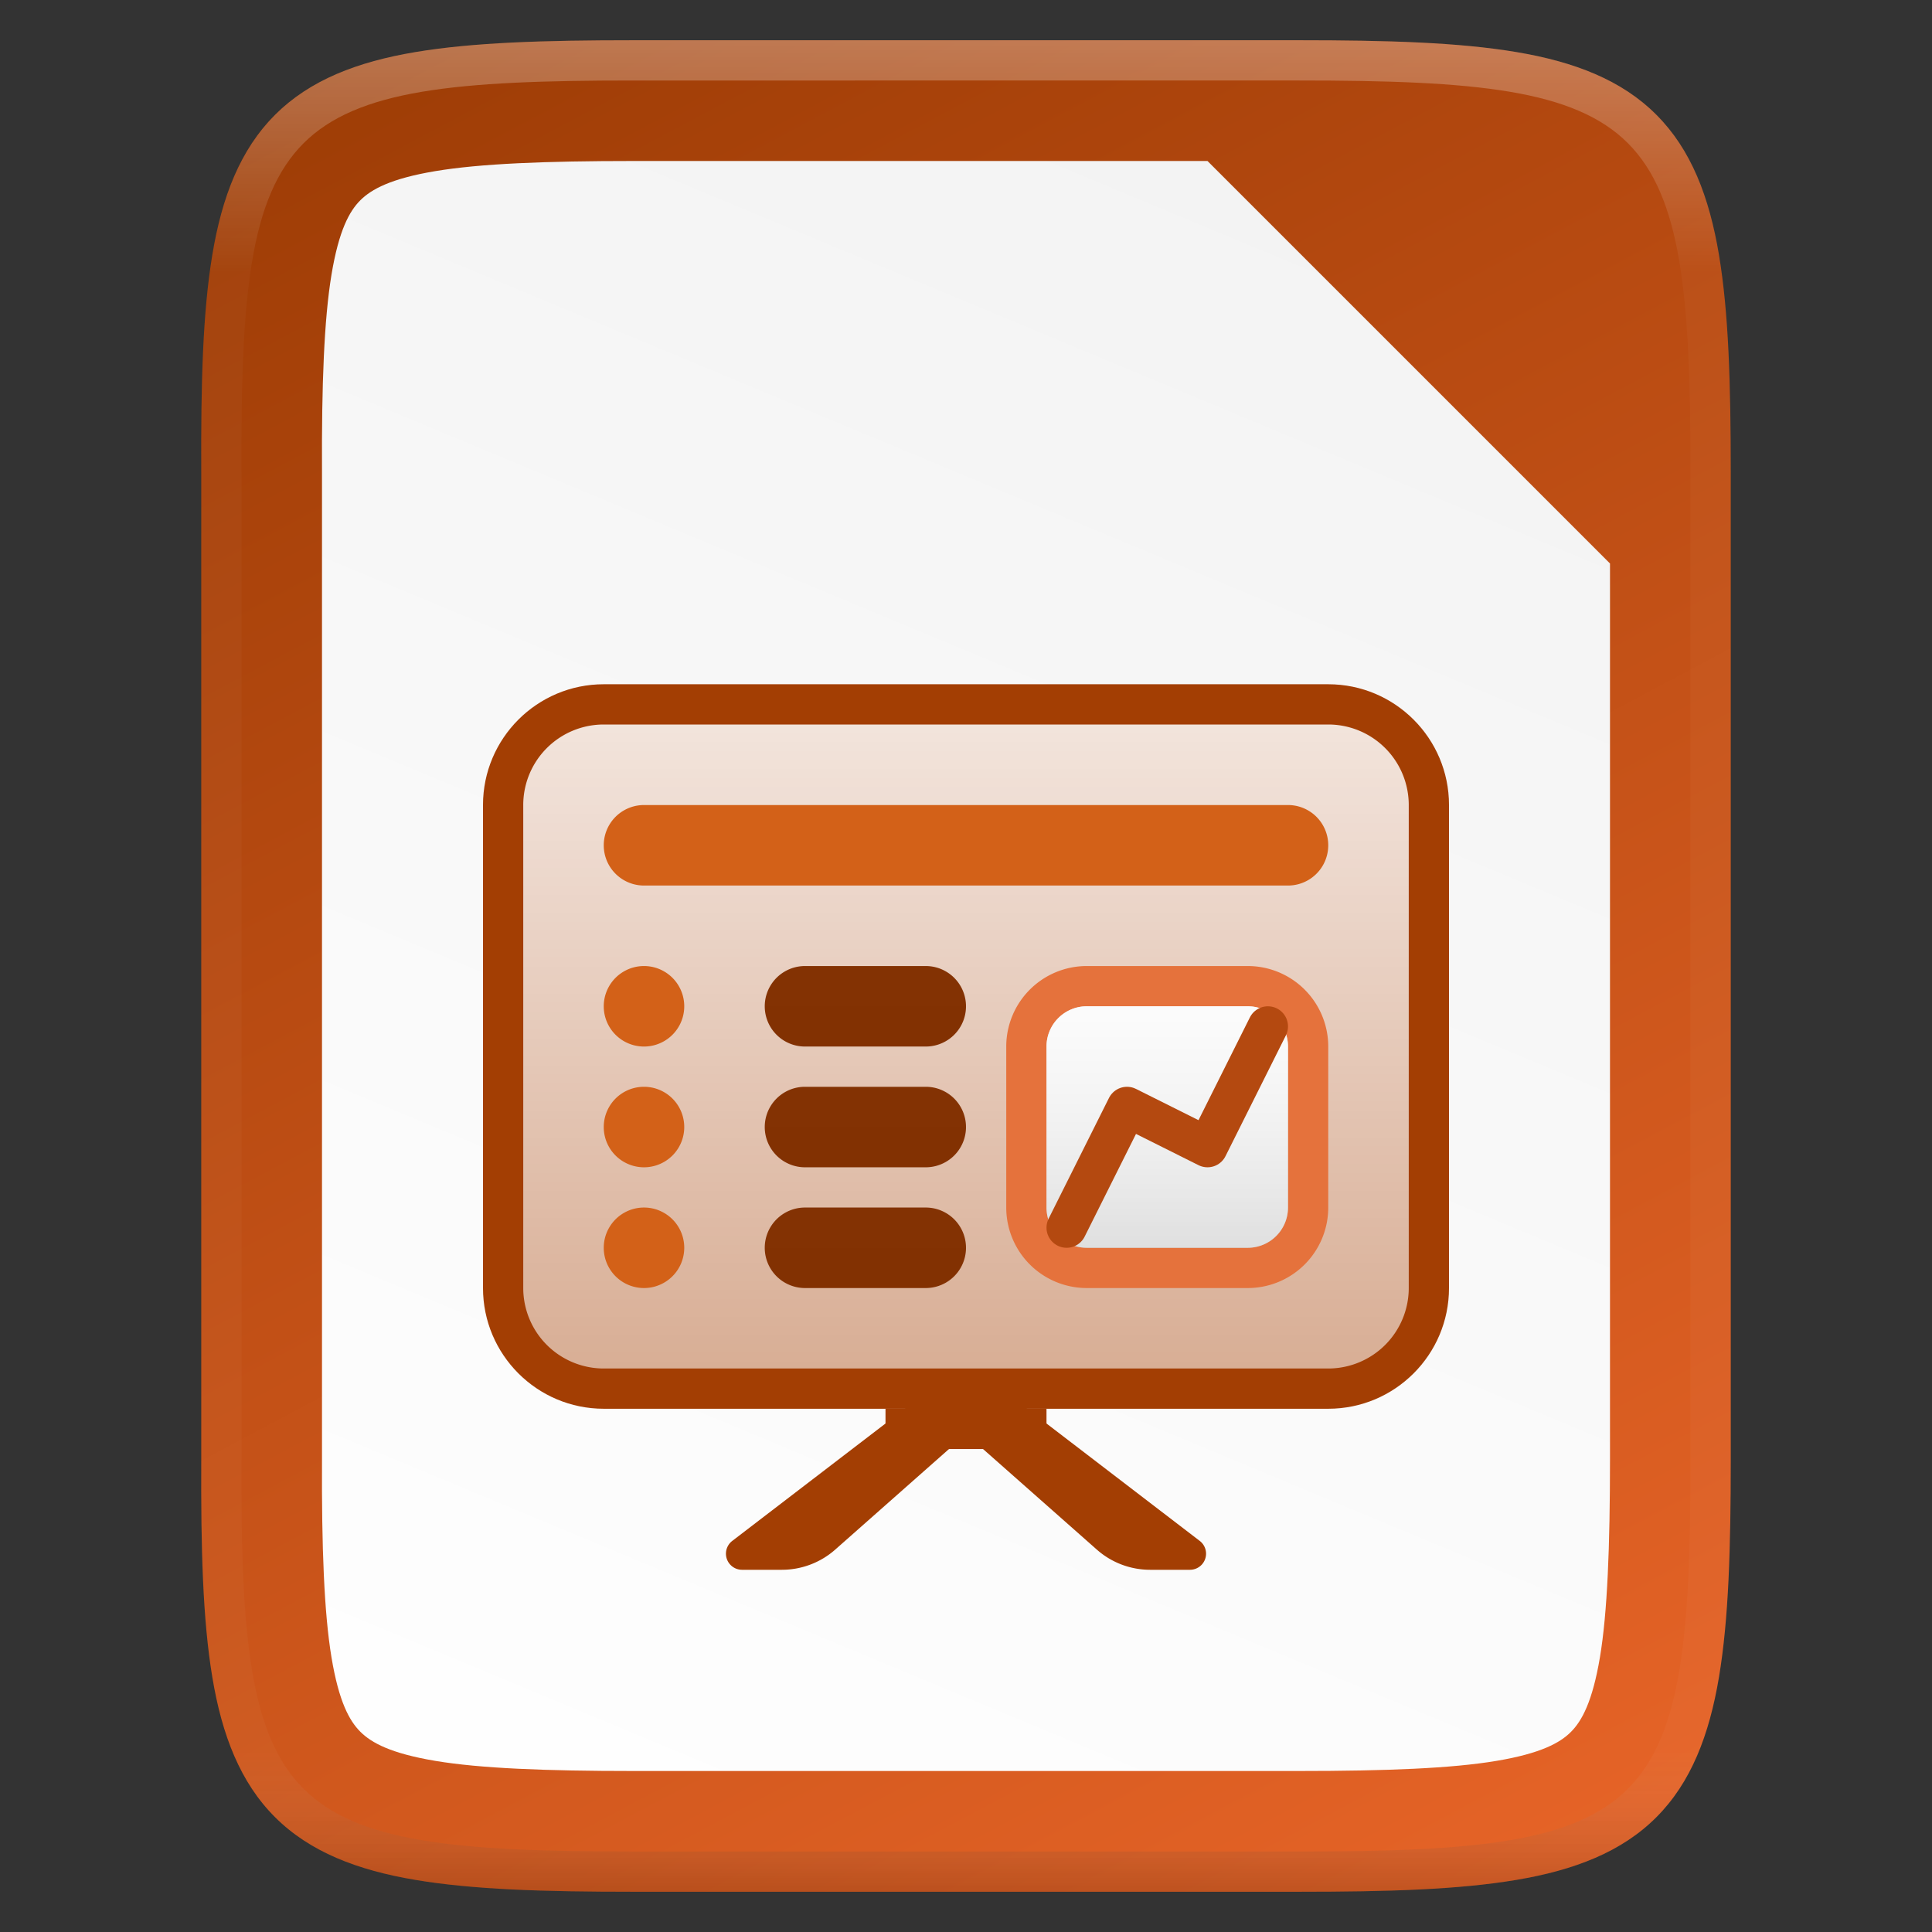<svg viewBox="0 0 48 48" xmlns:xlink="http://www.w3.org/1999/xlink" xmlns="http://www.w3.org/2000/svg"><rect x="0" y="0" width="48" height="48" fill="#333333" stroke="none"/><defs><linearGradient gradientTransform="translate(-319.999 -60)" xlink:href="#a" id="f" x1="344" y1="61" x2="344" y2="107" gradientUnits="userSpaceOnUse"/><linearGradient id="a"><stop style="stop-color:#fff;stop-opacity:1" offset="0"/><stop offset=".125" style="stop-color:#fff;stop-opacity:.098"/><stop offset=".925" style="stop-color:#fff;stop-opacity:.098"/><stop style="stop-color:#000;stop-opacity:.498" offset="1"/></linearGradient><linearGradient gradientTransform="translate(-320 -60)" xlink:href="#b" id="e" x1="352" y1="60" x2="332" y2="108" gradientUnits="userSpaceOnUse"/><linearGradient id="b"><stop style="stop-color:#f2f2f2;stop-opacity:1" offset="0"/><stop style="stop-color:#fff;stop-opacity:1" offset="1"/></linearGradient><linearGradient xlink:href="#c" id="d" gradientUnits="userSpaceOnUse" gradientTransform="matrix(0 -.113 -.113 0 59.489 52)" x1="512" y1="397.994" x2="0" y2="125.994"/><linearGradient id="c"><stop style="stop-color:#993a03;stop-opacity:1" offset="0"/><stop style="stop-color:#f0692c;stop-opacity:1" offset="1"/></linearGradient><linearGradient id="g" x1="0" y1="0" x2="1" y2="0" gradientUnits="userSpaceOnUse" gradientTransform="rotate(-90 376.9 10.1) scale(16)"><stop offset="0" style="stop-color:white;stop-opacity:.58"/><stop offset="1" style="stop-color:white;stop-opacity:.86"/></linearGradient><linearGradient id="h" x1="0" y1="0" x2="1" y2="0" gradientUnits="userSpaceOnUse" gradientTransform="rotate(90 3.758 349.242) scale(65.035)"><stop offset="0" style="stop-color:#a33e03;stop-opacity:1"/><stop offset="1" style="stop-color:#622502;stop-opacity:1"/></linearGradient><linearGradient id="i" x1="0" y1="0" x2="1" y2="0" gradientUnits="userSpaceOnUse" gradientTransform="rotate(90 2.258 350.742) scale(65.035)"><stop offset="0" style="stop-color:#a33e03;stop-opacity:1"/><stop offset="1" style="stop-color:#622502;stop-opacity:1"/></linearGradient><linearGradient id="j" x1="0" y1="0" x2="1" y2="0" gradientUnits="userSpaceOnUse" gradientTransform="rotate(90 .758 352.242) scale(65.035)"><stop offset="0" style="stop-color:#a33e03;stop-opacity:1"/><stop offset="1" style="stop-color:#622502;stop-opacity:1"/></linearGradient><linearGradient id="k" x1="0" y1="0" x2="1" y2="0" gradientUnits="userSpaceOnUse" gradientTransform="rotate(-90 372.001 12) scale(6)"><stop offset="0" style="stop-color:#b3b3b3;stop-opacity:1"/><stop offset="1" style="stop-color:#e6e6e6;stop-opacity:1"/></linearGradient><linearGradient id="l" x1="0" y1="0" x2="1" y2="0" gradientUnits="userSpaceOnUse" gradientTransform="rotate(-90 372 12) scale(6)"><stop offset="0" style="stop-color:white;stop-opacity:.58"/><stop offset="1" style="stop-color:white;stop-opacity:.86"/></linearGradient></defs><path d="M15.73 1c-2.222 0-3.974.053-5.414.295-1.44.242-2.618.695-3.482 1.557-.864.861-1.319 2.036-1.559 3.478C5.036 7.77 4.99 9.524 5 11.752v24.5c-.01 2.226.036 3.98.275 5.418.24 1.442.695 2.617 1.559 3.478.864.862 2.041 1.315 3.482 1.557 1.44.242 3.192.295 5.414.295h16.54c2.222 0 3.971-.053 5.408-.295 1.438-.242 2.613-.694 3.474-1.557.861-.862 1.313-2.038 1.555-3.478.241-1.439.293-3.191.293-5.418V11.748c0-2.227-.052-3.979-.293-5.418-.242-1.44-.694-2.616-1.555-3.478-.86-.863-2.036-1.315-3.474-1.557C36.24 1.053 34.492 1 32.27 1z" style="color:#000;display:inline;overflow:visible;visibility:visible;fill:url(#d);fill-opacity:1;fill-rule:nonzero;stroke:none;stroke-width:1;marker:none;enable-background:accumulate"/><path d="M15.73 4c-2.173 0-3.805.065-4.917.252-1.104.185-1.586.45-1.86.723-.273.272-.534.747-.717 1.847-.184 1.11-.247 2.74-.236 4.916v24.526c-.01 2.174.052 3.805.236 4.914.183 1.1.444 1.575.717 1.847.274.274.756.538 1.86.723 1.112.187 2.744.252 4.917.252h16.54c2.173 0 3.804-.065 4.912-.252 1.1-.185 1.577-.448 1.847-.719.272-.271.536-.753.721-1.855.186-1.11.25-2.743.25-4.922V14L30 4z" style="color:#000;font-style:normal;font-variant:normal;font-weight:400;font-stretch:normal;font-size:medium;line-height:normal;font-family:sans-serif;font-variant-ligatures:normal;font-variant-position:normal;font-variant-caps:normal;font-variant-numeric:normal;font-variant-alternates:normal;font-feature-settings:normal;text-indent:0;text-align:start;text-decoration:none;text-decoration-line:none;text-decoration-style:solid;text-decoration-color:#000;letter-spacing:normal;word-spacing:normal;text-transform:none;writing-mode:lr-tb;direction:ltr;text-orientation:mixed;dominant-baseline:auto;baseline-shift:baseline;text-anchor:start;white-space:normal;shape-padding:0;clip-rule:nonzero;display:inline;overflow:visible;visibility:visible;isolation:auto;mix-blend-mode:normal;color-interpolation:sRGB;color-interpolation-filters:linearRGB;solid-color:#000;solid-opacity:1;vector-effect:none;fill:url(#e);fill-opacity:1;fill-rule:nonzero;stroke:none;stroke-width:5;stroke-linecap:butt;stroke-linejoin:miter;stroke-miterlimit:4;stroke-dasharray:none;stroke-dashoffset:0;stroke-opacity:1;marker:none;color-rendering:auto;image-rendering:auto;shape-rendering:auto;text-rendering:auto;enable-background:accumulate"/><path style="color:#000;display:inline;overflow:visible;visibility:visible;opacity:.3;fill:none;fill-opacity:1;fill-rule:nonzero;stroke:url(#f);stroke-width:1;stroke-opacity:1;marker:none;enable-background:accumulate" d="M15.732 1.5c-2.215 0-3.947.055-5.332.287-1.385.233-2.446.654-3.211 1.418C6.424 3.97 6 5.027 5.77 6.412c-.23 1.385-.28 3.119-.27 5.338V36.252c-.01 2.218.04 3.952.27 5.336.23 1.385.652 2.443 1.418 3.207.765.764 1.826 1.185 3.21 1.418 1.386.232 3.118.287 5.333.287H32.27c2.215 0 3.945-.055 5.326-.287 1.382-.233 2.44-.654 3.203-1.418.763-.764 1.184-1.823 1.416-3.207.232-1.384.285-3.117.285-5.336V11.748c0-2.219-.053-3.952-.285-5.336-.232-1.384-.653-2.443-1.416-3.207-.762-.764-1.821-1.185-3.203-1.418-1.381-.232-3.111-.287-5.326-.287z"/><g style="clip-rule:evenodd;display:inline;fill-rule:evenodd;enable-background:new"><path d="m358.759 386.253-6.567 5.031a.4.4 0 0 0 .243.717h.99c.488 0 .959-.178 1.325-.501l5.936-5.247z" style="fill:#a33e03;fill-rule:nonzero" transform="translate(-334 -353)"/></g><g style="clip-rule:evenodd;display:inline;fill-rule:evenodd;enable-background:new"><path d="m357.241 386.253 6.567 5.031a.4.4 0 0 1-.243.717h-.99c-.488 0-.959-.178-1.324-.501l-5.937-5.247z" style="fill:#a33e03;fill-rule:nonzero" transform="translate(-334 -353)"/></g><g style="clip-rule:evenodd;display:inline;fill-rule:evenodd;enable-background:new"><path style="fill:#a33e03;fill-rule:nonzero" d="M356 388.001h4v1h-4z" transform="translate(-334 -353)"/></g><g style="clip-rule:evenodd;display:inline;fill-rule:evenodd;enable-background:new"><path d="M370 373c0-1.656-1.344-3-3-3h-18c-1.656 0-3 1.344-3 3v12c0 1.656 1.344 3 3 3h18c1.656 0 3-1.344 3-3z" style="fill:#a33e03" transform="translate(-334 -353)"/></g><g style="clip-rule:evenodd;display:inline;fill-rule:evenodd;enable-background:new"><path d="M369 373a2 2 0 0 0-2-2h-18a2 2 0 0 0-2 2v12a2 2 0 0 0 2 2h18a2 2 0 0 0 2-2z" style="fill:url(#g)" transform="translate(-334 -353)"/></g><g style="clip-rule:evenodd;display:inline;fill-rule:evenodd;enable-background:new"><path d="M366 373.001h-16a1 1 0 0 0 0 2h16a1 1 0 1 0 0-2z" style="fill:#d36118;fill-rule:nonzero" transform="translate(-334 -353)"/></g><g style="clip-rule:evenodd;display:inline;fill-rule:evenodd;enable-background:new"><path d="M357 377.001h-3a1 1 0 0 0 0 2h3a1 1 0 1 0 0-2z" style="fill:url(#h);fill-rule:nonzero" transform="translate(-334 -353)"/></g><g style="clip-rule:evenodd;display:inline;fill-rule:evenodd;enable-background:new"><path d="M350 379.001a1 1 0 1 0 0-2 1 1 0 0 0 0 2z" style="fill:#d36118;fill-rule:nonzero" transform="translate(-334 -353)"/></g><g style="clip-rule:evenodd;display:inline;fill-rule:evenodd;enable-background:new"><path d="M357 380.001h-3a1 1 0 0 0 0 2h3a1 1 0 1 0 0-2z" style="fill:url(#i);fill-rule:nonzero" transform="translate(-334 -353)"/></g><g style="clip-rule:evenodd;display:inline;fill-rule:evenodd;enable-background:new"><path d="M350 382.001a1 1 0 1 0 0-2 1 1 0 0 0 0 2z" style="fill:#d36118;fill-rule:nonzero" transform="translate(-334 -353)"/></g><g style="clip-rule:evenodd;display:inline;fill-rule:evenodd;enable-background:new"><path d="M357 383.001h-3a1 1 0 0 0 0 2h3a1 1 0 1 0 0-2z" style="fill:url(#j);fill-rule:nonzero" transform="translate(-334 -353)"/></g><g style="clip-rule:evenodd;display:inline;fill-rule:evenodd;enable-background:new"><path d="M350 385.001a1 1 0 1 0 0-2 1 1 0 0 0 0 2z" style="fill:#d36118;fill-rule:nonzero" transform="translate(-334 -353)"/></g><g style="clip-rule:evenodd;display:inline;fill-rule:evenodd;enable-background:new"><path d="M365 377.001h-4a2 2 0 0 0-2 2v4a2 2 0 0 0 2 2h4a2 2 0 0 0 2-2v-4a2 2 0 0 0-2-2z" style="fill:#e5723c;fill-rule:nonzero" transform="translate(-334 -353)"/></g><g style="clip-rule:evenodd;display:inline;fill-rule:evenodd;enable-background:new"><path d="M365 378.001h-4a1 1 0 0 0-1 1v4a1 1 0 0 0 1 1h4a1 1 0 0 0 1-1v-4a1 1 0 0 0-1-1z" style="fill:url(#k);fill-rule:nonzero" transform="translate(-334 -353)"/></g><g style="clip-rule:evenodd;display:inline;fill-rule:evenodd;enable-background:new"><path d="M365 378.001h-4a1 1 0 0 0-1 1v4a1 1 0 0 0 1 1h4a1 1 0 0 0 1-1v-4a1 1 0 0 0-1-1z" style="fill:url(#l);fill-rule:nonzero" transform="translate(-334 -353)"/></g><g style="clip-rule:evenodd;display:inline;fill-rule:evenodd;enable-background:new"><path d="m360.5 383.501 1.5-3 2 1 1.5-3" style="fill:none;fill-rule:nonzero;stroke:#b44910;stroke-width:1px;stroke-linecap:round;stroke-linejoin:round" transform="translate(-334 -353)"/></g></svg>